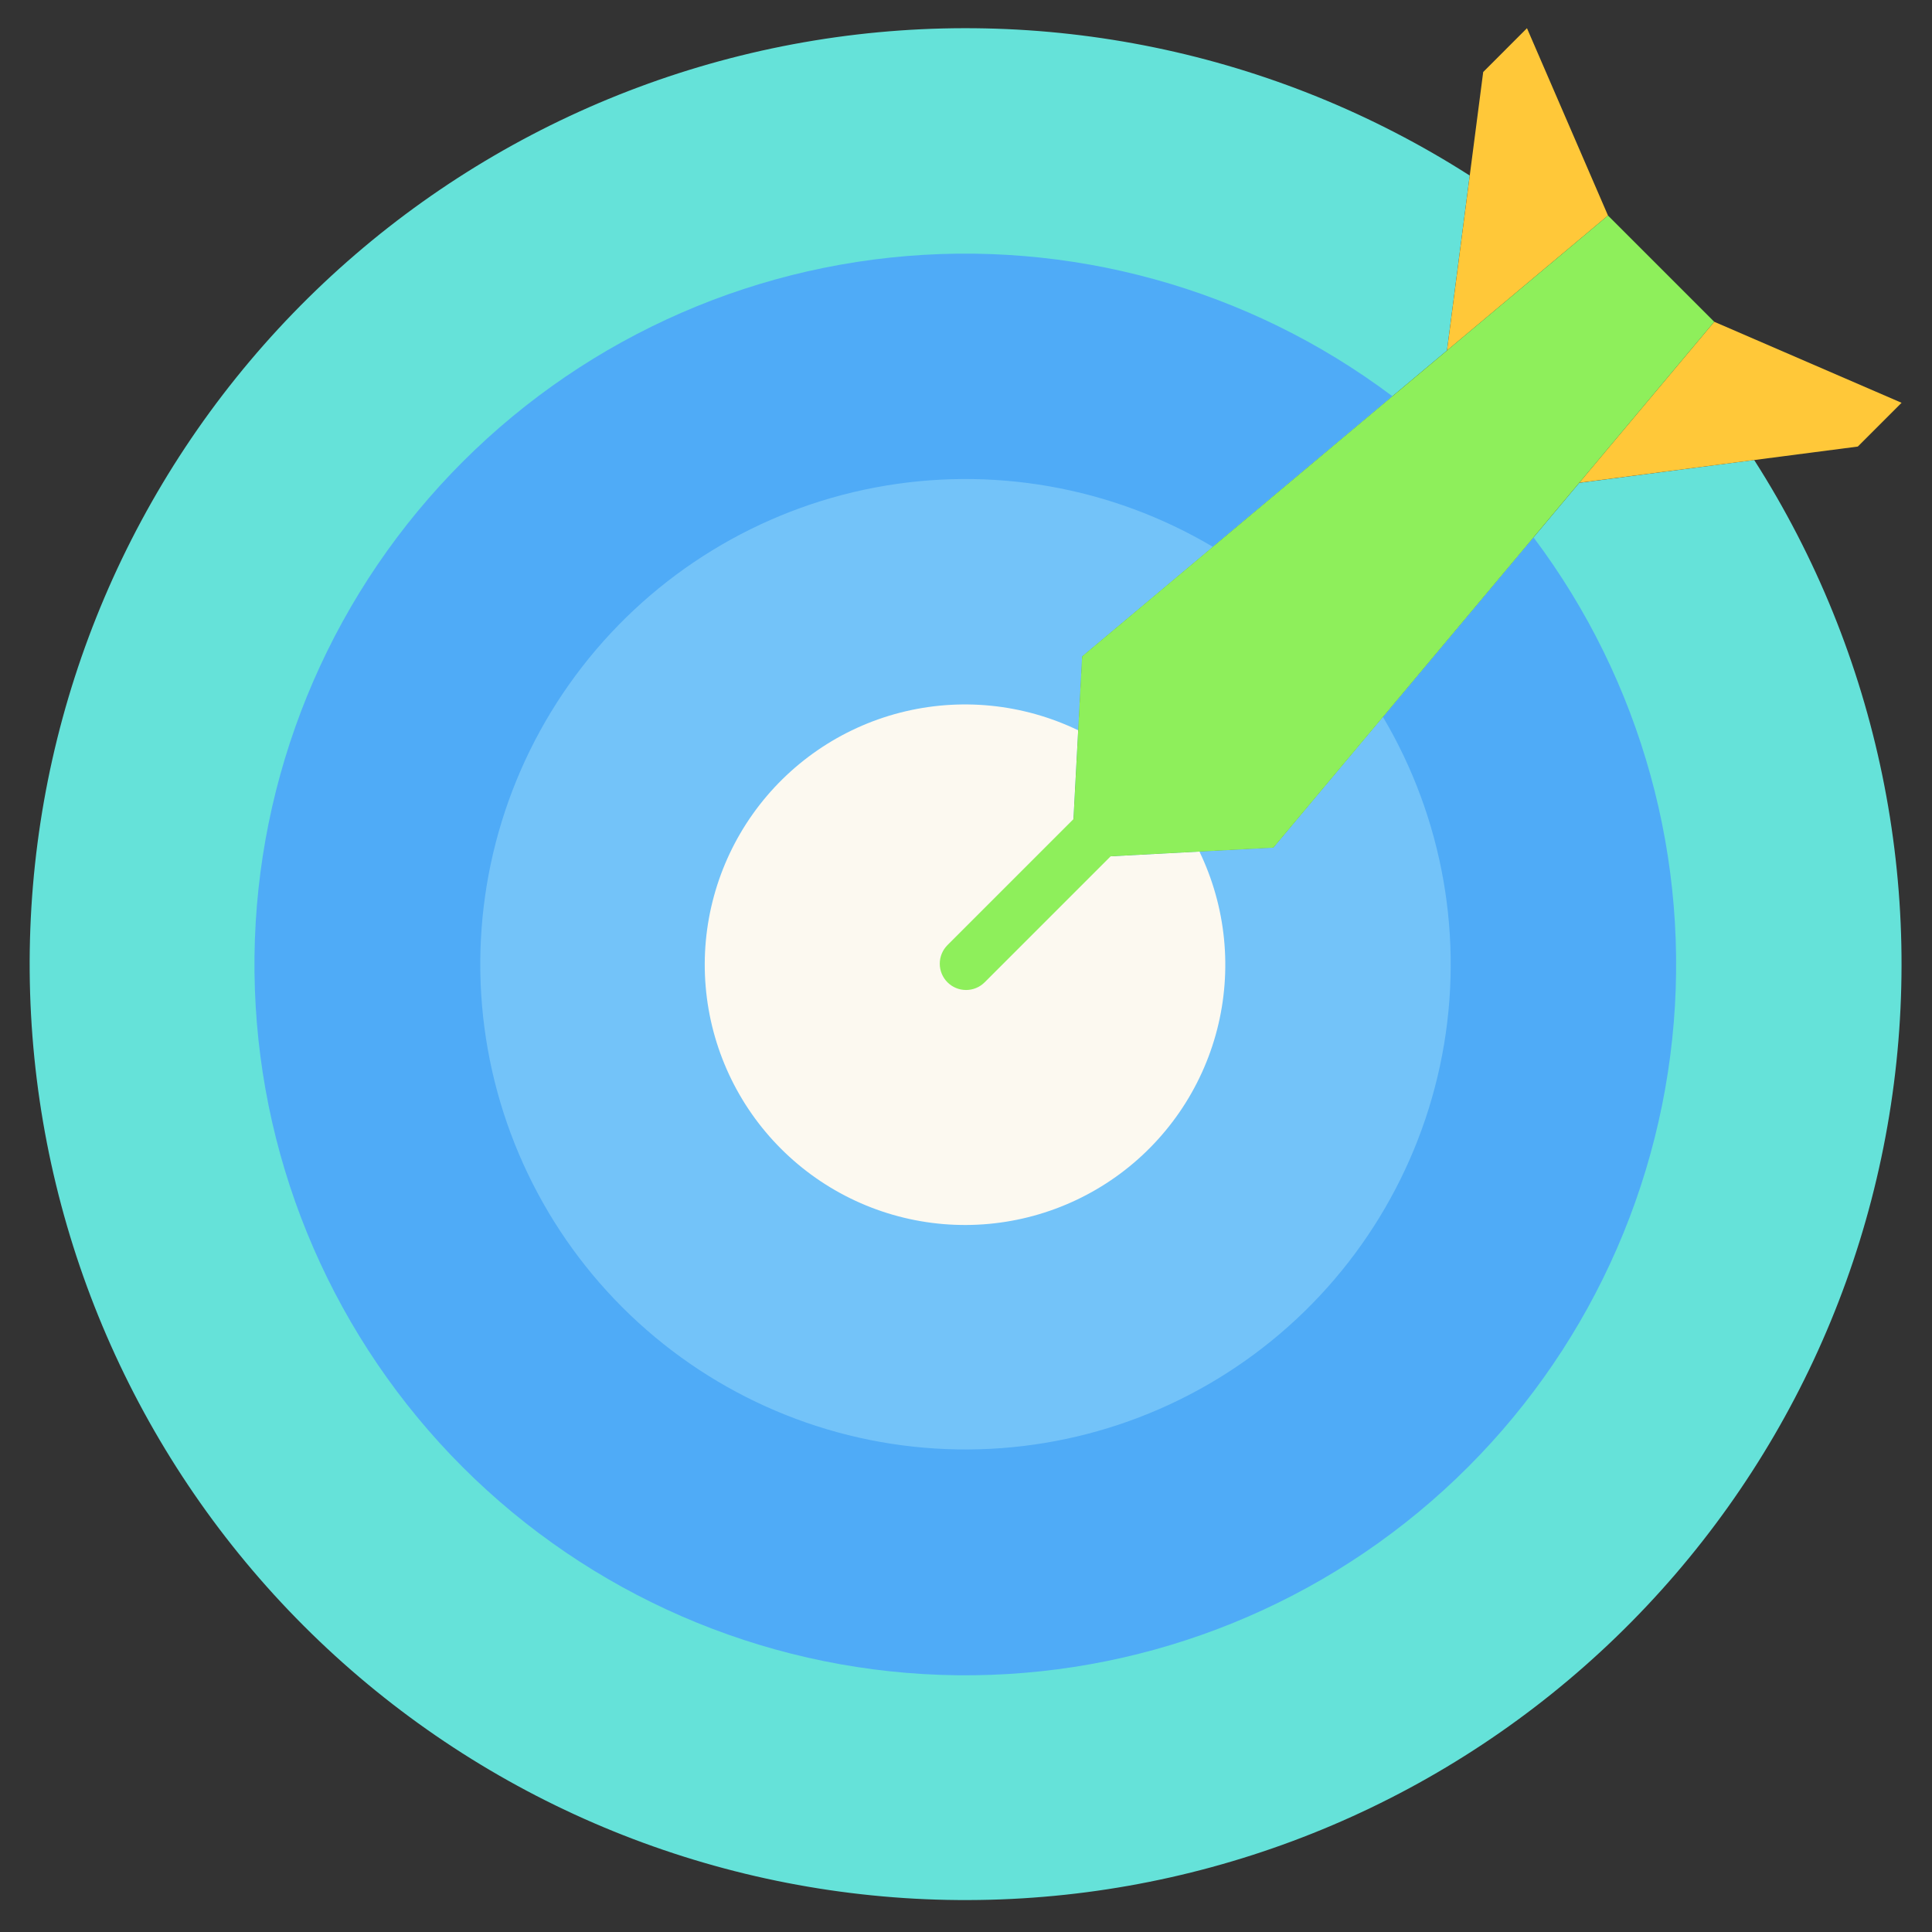 <svg width="64" height="64" viewBox="0 0 64 64" fill="none" xmlns="http://www.w3.org/2000/svg">
<rect x="0" y="0" width="64" height="64" fill="#333333" stroke="none"/>
<g clip-path="url(#clip0)">
<path d="M52.314 15.995L42.183 28.08L35.491 28.435L35.846 21.743L47.933 11.611L48.686 5.815C42.247 1.699 34.514 0.106 26.972 1.342C19.43 2.578 12.611 6.556 7.822 12.513C3.034 18.47 0.615 25.985 1.028 33.616C1.442 41.247 4.66 48.457 10.064 53.861C15.468 59.265 22.678 62.483 30.309 62.897C37.94 63.31 45.455 60.891 51.412 56.102C57.369 51.314 61.347 44.495 62.583 36.953C63.819 29.411 62.226 21.678 58.11 15.239L52.314 15.995Z" fill="#65E2D9"/>
<path d="M42.183 28.08L35.491 28.435L35.846 21.743L46.126 13.127C41.363 9.546 35.42 7.905 29.494 8.533C23.569 9.161 18.102 12.012 14.196 16.511C10.289 21.01 8.234 26.823 8.444 32.778C8.653 38.733 11.113 44.387 15.326 48.6C19.539 52.813 25.193 55.273 31.148 55.482C37.103 55.692 42.915 53.636 47.415 49.73C51.914 45.824 54.765 40.357 55.393 34.431C56.021 28.506 54.38 22.563 50.799 17.8L42.183 28.08Z" fill="#4FABF7"/>
<path d="M42.183 28.08L35.491 28.435L35.846 21.743L40.177 18.114C36.809 16.118 32.828 15.42 28.981 16.151C25.135 16.882 21.688 18.992 19.287 22.085C16.886 25.177 15.696 29.04 15.941 32.947C16.186 36.855 17.849 40.539 20.617 43.307C23.385 46.076 27.069 47.739 30.977 47.984C34.884 48.229 38.747 47.04 41.839 44.639C44.932 42.239 47.042 38.791 47.774 34.945C48.505 31.099 47.808 27.118 45.812 23.75L42.183 28.08Z" fill="#73C3F9"/>
<path d="M35.491 28.435L35.716 24.192C33.881 23.307 31.793 23.1 29.82 23.607C27.847 24.114 26.118 25.304 24.938 26.964C23.759 28.625 23.205 30.65 23.376 32.679C23.547 34.709 24.43 36.613 25.871 38.053C27.311 39.494 29.215 40.378 31.244 40.549C33.274 40.72 35.299 40.166 36.96 38.987C38.62 37.808 39.81 36.079 40.318 34.106C40.825 32.133 40.618 30.045 39.733 28.21L35.491 28.435Z" fill="#FCF9F0"/>
<path d="M52.315 15.992L61.542 14.793L62.992 13.343L56.786 10.659L52.315 15.992Z" fill="#FFC839"/>
<path d="M47.934 11.611L49.133 2.385L50.583 0.934L53.267 7.14L47.934 11.611Z" fill="#FFC839"/>
<path d="M56.786 10.659L53.267 7.14L35.846 21.743L35.56 27.134L31.386 31.308C31.223 31.471 31.131 31.693 31.131 31.924C31.131 32.155 31.223 32.376 31.386 32.54C31.549 32.703 31.771 32.795 32.002 32.795C32.233 32.795 32.455 32.703 32.618 32.54L36.792 28.366L42.183 28.08L56.786 10.659Z" fill="#8EEF5B"/>
</g>
<defs>
<clipPath id="clip0">
<rect width="63.723" height="63.723" fill="white" transform="translate(0.141 0.064)"/>
</clipPath>
</defs>
</svg>
